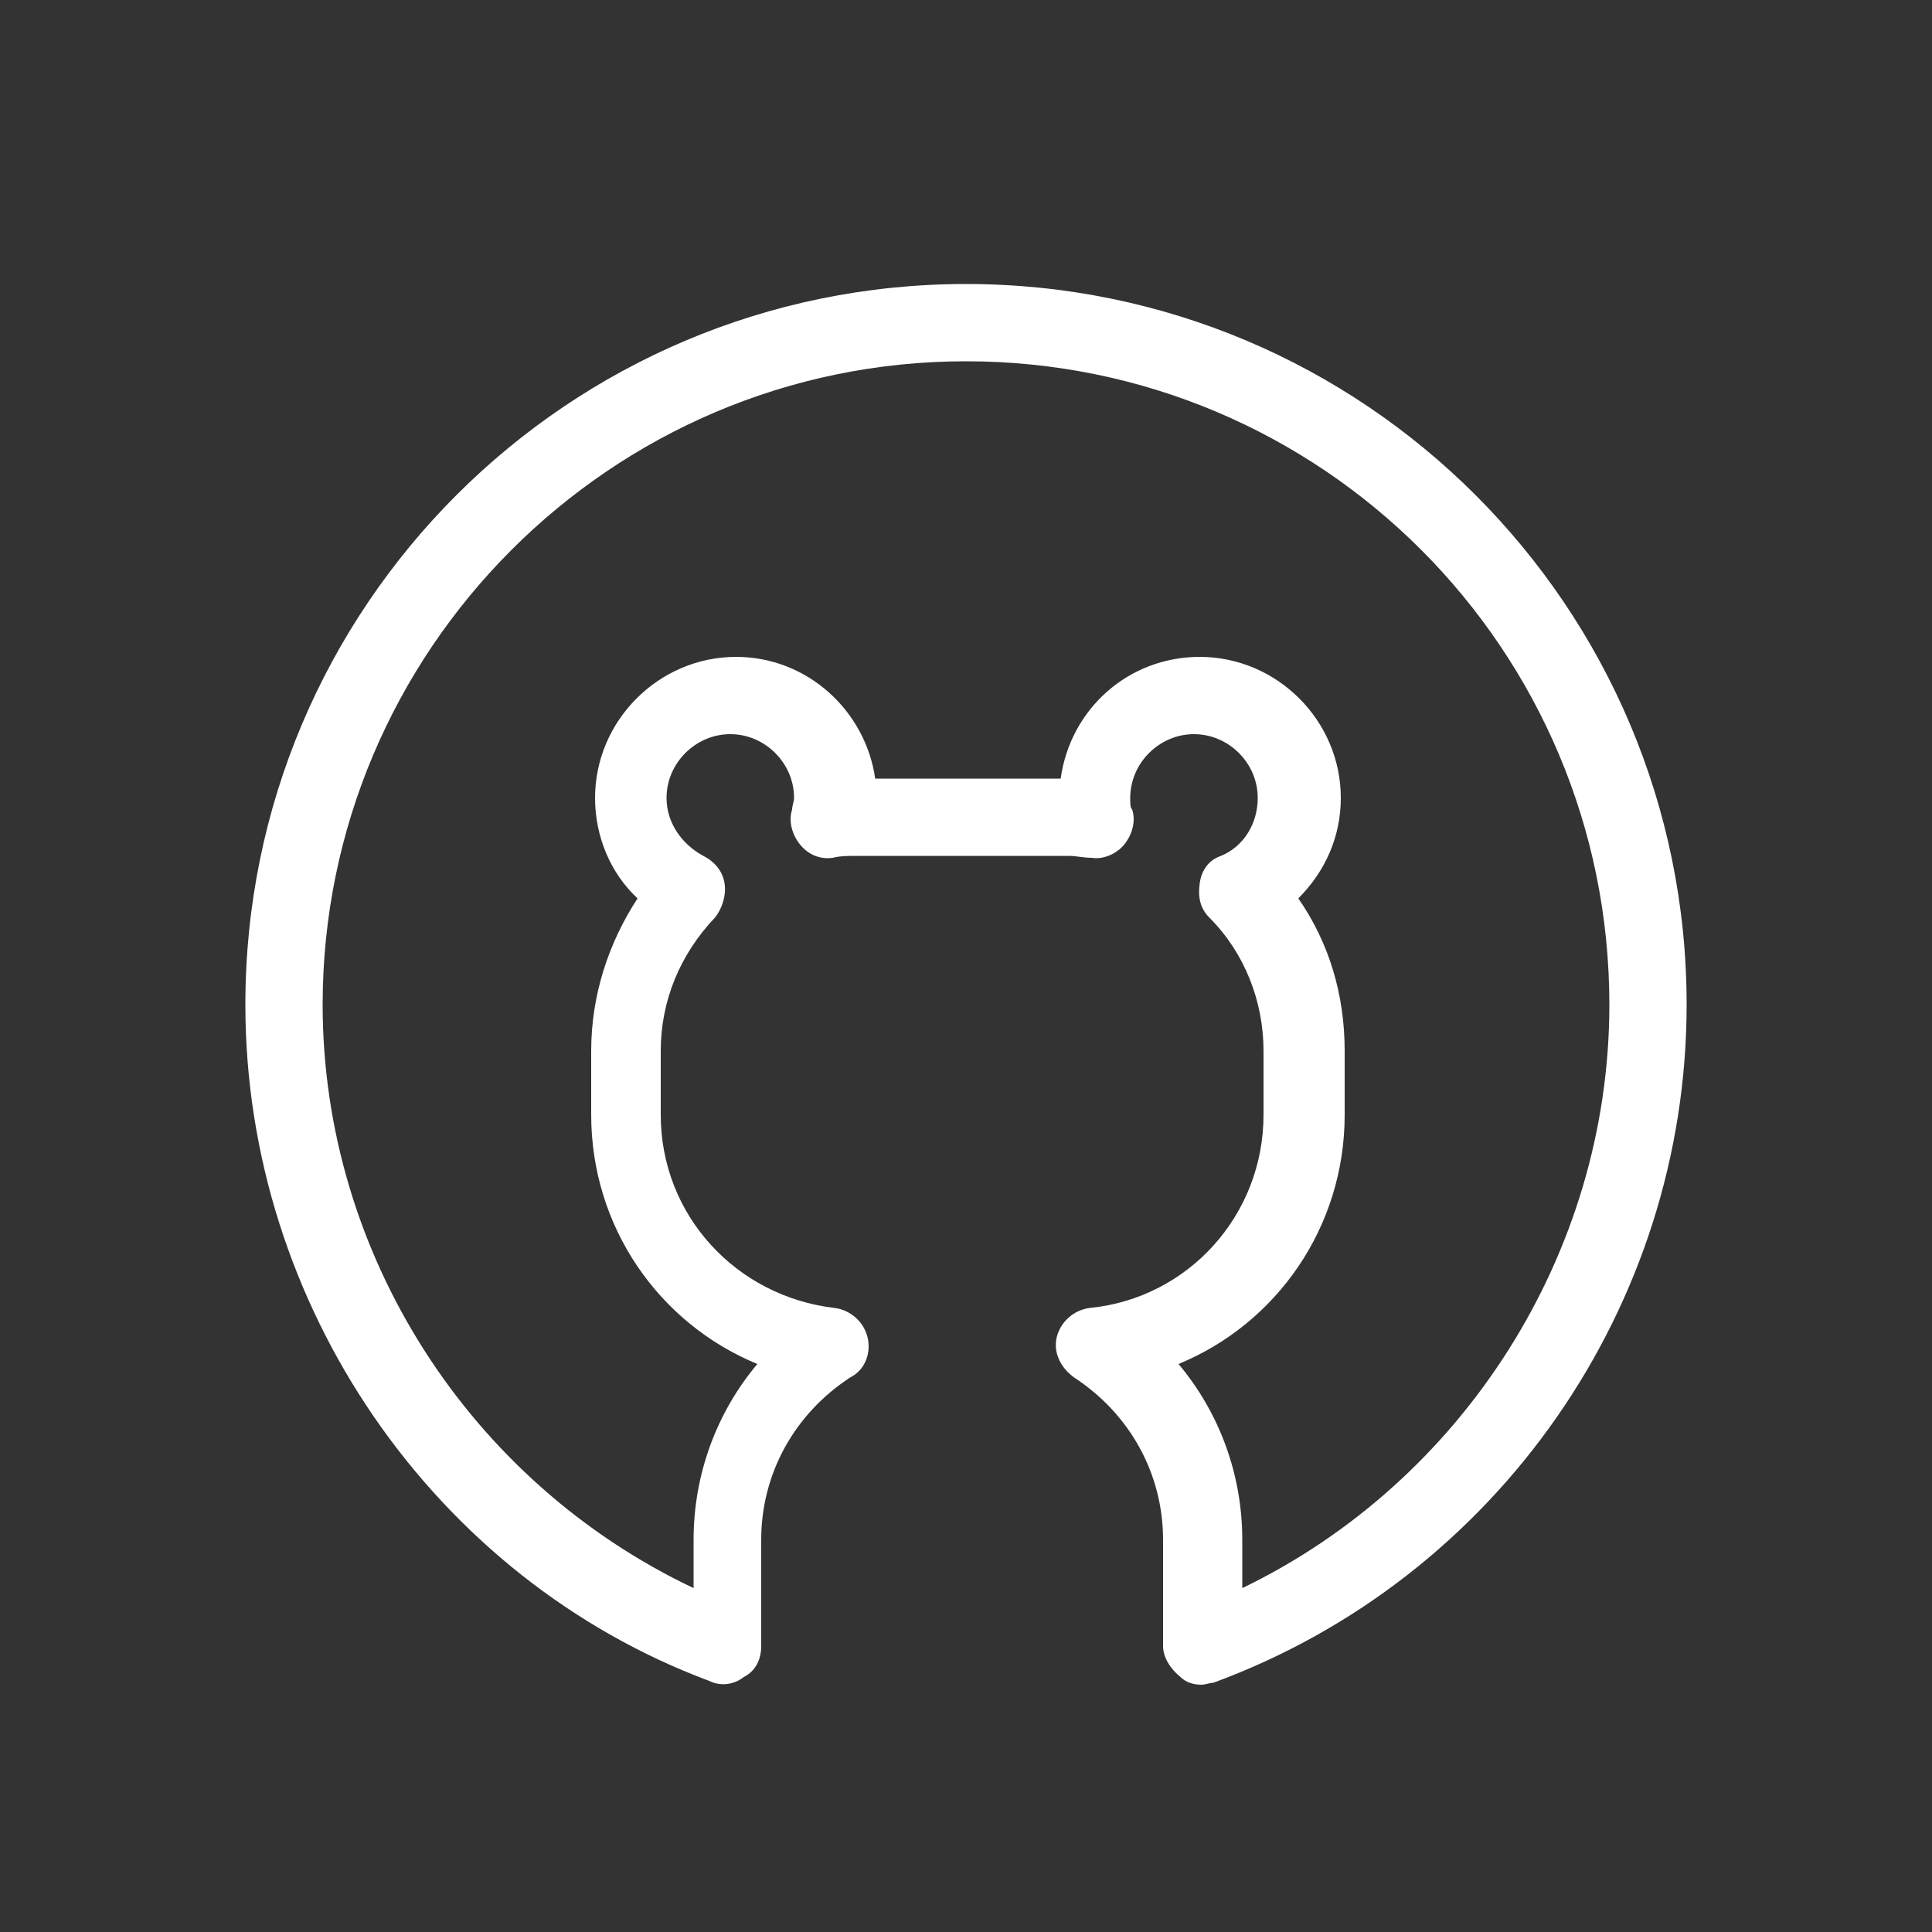 <svg height='100px' width='100px'  fill="#FFFFFF" xmlns="http://www.w3.org/2000/svg" xmlns:xlink="http://www.w3.org/1999/xlink" version="1.1" x="0px" y="0px" viewBox="0 0 100 100" enable-background="new 0 0 100 100" xml:space="preserve"><rect x="0" y="0" width="100" height="100" fill="#333333" stroke="none"/><g><path d="M62.2,87.2c-0.4,0-0.8-0.1-1.1-0.4c-0.5-0.4-0.9-1-0.9-1.6v-5.5c0-3.4-1.7-6.5-4.6-8.4c-0.7-0.5-1.1-1.3-0.9-2.1   c0.2-0.8,0.9-1.4,1.7-1.5c5.1-0.5,9-4.8,9-10v-3.3c0-2.6-1-5.1-2.8-6.9c-0.5-0.5-0.6-1.1-0.5-1.8s0.5-1.2,1.1-1.4   c1.2-0.5,1.9-1.7,1.9-3c0-1.8-1.5-3.3-3.3-3.3s-3.3,1.5-3.3,3.3c0,0.3,0,0.5,0.1,0.6c0.2,0.6,0,1.3-0.4,1.8   c-0.4,0.5-1.1,0.8-1.7,0.7c-0.4,0-0.8-0.1-1.2-0.1h-11c-0.4,0-0.8,0-1.2,0.1c-0.7,0.1-1.3-0.2-1.7-0.7c-0.4-0.5-0.6-1.2-0.4-1.8   c0-0.2,0.1-0.4,0.1-0.6c0-1.8-1.5-3.3-3.3-3.3s-3.3,1.5-3.3,3.3c0,1.3,0.8,2.4,1.9,3c0.6,0.3,1,0.8,1.1,1.4   c0.1,0.6-0.1,1.3-0.5,1.8c-1.8,1.9-2.8,4.3-2.8,6.9v3.3c0,5.2,3.9,9.4,9,10c0.8,0.1,1.5,0.7,1.7,1.5c0.2,0.8-0.1,1.7-0.9,2.1   c-2.9,1.9-4.6,5-4.6,8.4v5.5c0,0.7-0.3,1.3-0.9,1.6c-0.5,0.4-1.2,0.5-1.8,0.2C22.5,81.7,12.7,67.6,12.7,52   c0-20.6,16.7-37.3,37.3-37.3S87.3,31.4,87.3,52c0,15.6-9.8,29.7-24.5,35.1C62.6,87.1,62.4,87.2,62.2,87.2z M50,18.7   c-18.4,0-33.3,15-33.3,33.3c0,12.9,7.6,24.7,19.2,30.2v-2.5c0-3.4,1.2-6.6,3.3-9.1c-5.1-2.1-8.6-7.1-8.6-12.9v-3.3   c0-2.9,0.9-5.6,2.4-7.9c-1.4-1.3-2.2-3.2-2.2-5.2c0-4,3.3-7.3,7.3-7.3c3.7,0,6.7,2.8,7.2,6.3h9.6c0.5-3.6,3.5-6.3,7.2-6.3   c4,0,7.3,3.3,7.3,7.3c0,2-0.8,3.8-2.2,5.2c1.6,2.3,2.4,5,2.4,7.9v3.3c0,5.8-3.5,10.8-8.6,12.9c2.1,2.5,3.3,5.7,3.3,9.1v2.5   C75.7,76.7,83.3,64.9,83.3,52C83.3,33.6,68.4,18.7,50,18.7z"></path></g></svg>